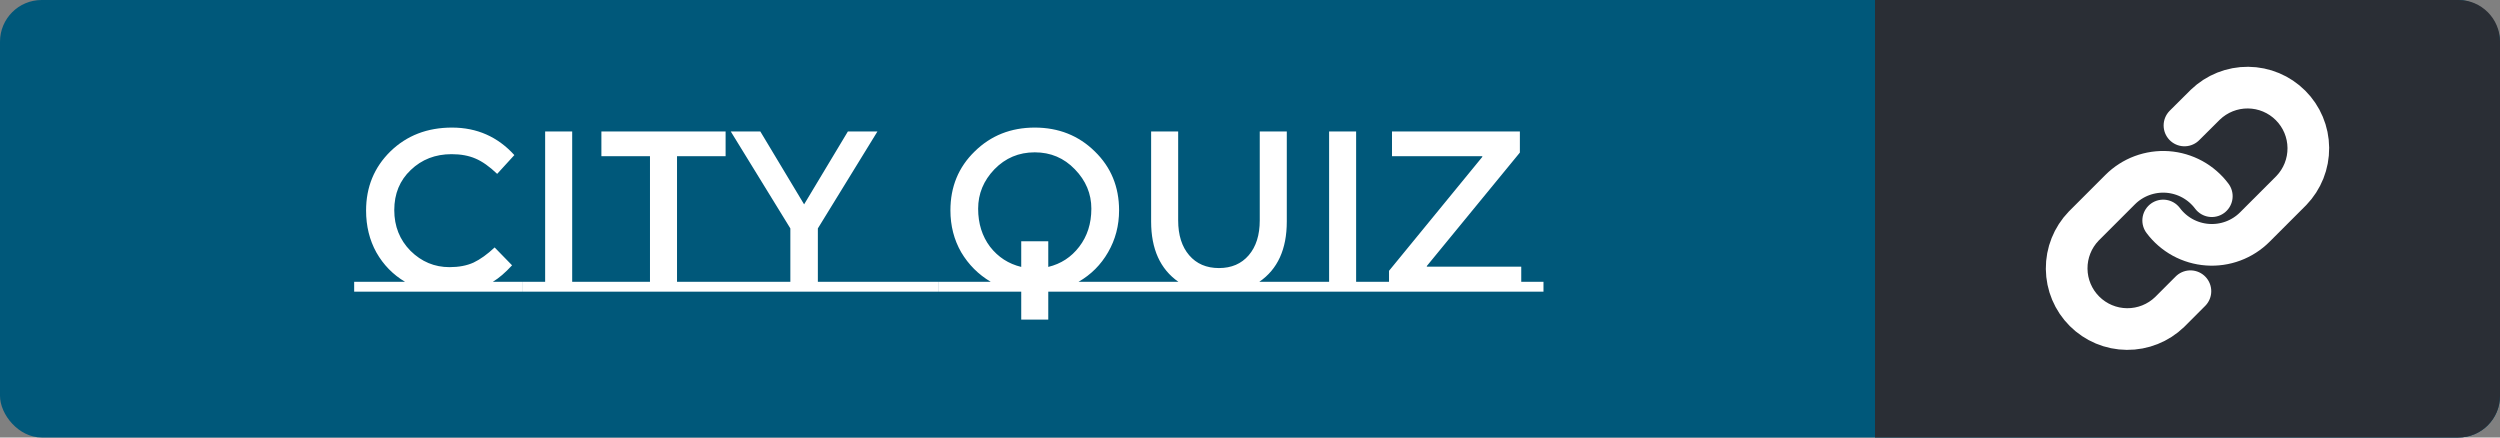<svg width="120" height="21" viewBox="0 0 120 21" fill="none" xmlns="http://www.w3.org/2000/svg">
<rect x="0" y="0" width="120" height="21" fill="#808080" stroke="none"/>
<rect width="120" height="21" rx="2" fill="#00587A"/>
<path d="M25.096 13.527V14H17V13.527H19.442C18.863 13.182 18.404 12.713 18.067 12.119C17.737 11.525 17.572 10.854 17.572 10.106C17.572 8.977 17.961 8.031 18.738 7.268C19.523 6.505 20.509 6.124 21.697 6.124C22.892 6.124 23.89 6.564 24.689 7.444L23.864 8.346C23.497 7.994 23.149 7.748 22.819 7.609C22.496 7.47 22.115 7.4 21.675 7.4C20.898 7.4 20.245 7.653 19.717 8.159C19.189 8.658 18.925 9.299 18.925 10.084C18.925 10.861 19.185 11.514 19.706 12.042C20.234 12.563 20.857 12.823 21.576 12.823C22.023 12.823 22.408 12.75 22.731 12.603C23.054 12.449 23.391 12.207 23.743 11.877L24.579 12.735C24.256 13.087 23.948 13.351 23.655 13.527H25.096ZM26.167 13.527V6.311H27.465V13.527H28.532V14H25.1V13.527H26.167ZM35.17 13.527V14H28.526V13.527H31.199V7.499H28.867V6.311H34.829V7.499H32.497V13.527H35.17ZM37.937 13.527V10.964L35.077 6.311H36.496L38.597 9.809L40.698 6.311H42.117L39.257 10.964V13.527H42.029V14H35.165V13.527H37.937ZM45.043 13.527V14H42.029V13.527H45.043ZM54.288 13.527V14H50.317V15.342H49.019V14H45.048V13.527H47.556C46.962 13.175 46.489 12.702 46.137 12.108C45.792 11.507 45.62 10.836 45.62 10.095C45.62 8.966 46.008 8.023 46.786 7.268C47.563 6.505 48.524 6.124 49.668 6.124C50.812 6.124 51.773 6.505 52.55 7.268C53.327 8.023 53.716 8.966 53.716 10.095C53.716 10.828 53.54 11.499 53.188 12.108C52.843 12.709 52.37 13.182 51.769 13.527H54.288ZM49.019 11.58H50.317V12.812C50.925 12.665 51.42 12.343 51.802 11.844C52.191 11.338 52.385 10.729 52.385 10.018C52.385 9.299 52.121 8.669 51.593 8.126C51.072 7.583 50.431 7.312 49.668 7.312C48.905 7.312 48.26 7.583 47.732 8.126C47.211 8.669 46.951 9.299 46.951 10.018C46.951 10.729 47.142 11.338 47.523 11.844C47.911 12.343 48.41 12.665 49.019 12.812V11.58ZM62.734 13.527V14H54.286V13.527H56.563C55.691 12.918 55.254 11.954 55.254 10.634V6.311H56.552V10.579C56.552 11.283 56.728 11.84 57.08 12.251C57.432 12.662 57.909 12.867 58.51 12.867C59.111 12.867 59.588 12.662 59.94 12.251C60.292 11.84 60.468 11.283 60.468 10.579V6.311H61.766V10.634C61.766 11.961 61.326 12.926 60.446 13.527H62.734ZM63.797 13.527V6.311H65.094V13.527H66.162V14H62.73V13.527H63.797ZM66.673 13.527V12.999L71.15 7.532V7.499H66.816V6.311H72.954V7.323L68.488 12.768V12.801H73.02V13.527H74.087V14H65.606V13.527H66.673Z" fill="white"/>
<path d="M90 0H118C119.105 0 120 0.895 120 2V19C120 20.105 119.105 21 118 21H90V0Z" fill="#2A2E35"/>
<path d="M103.833 10.583C104.084 10.918 104.403 11.195 104.77 11.396C105.138 11.596 105.543 11.716 105.961 11.745C106.378 11.775 106.796 11.715 107.188 11.569C107.58 11.423 107.936 11.194 108.232 10.898L109.982 9.148C110.513 8.598 110.807 7.861 110.8 7.097C110.794 6.332 110.487 5.6 109.946 5.06C109.405 4.519 108.674 4.212 107.909 4.206C107.144 4.199 106.408 4.493 105.857 5.024L104.854 6.022" stroke="white" stroke-width="2" stroke-linecap="round" stroke-linejoin="round"/>
<path d="M106.167 9.417C105.916 9.082 105.597 8.805 105.23 8.604C104.862 8.404 104.457 8.284 104.039 8.254C103.622 8.225 103.204 8.285 102.812 8.431C102.42 8.577 102.064 8.806 101.768 9.102L100.018 10.852C99.487 11.402 99.193 12.139 99.2 12.903C99.206 13.668 99.513 14.399 100.054 14.94C100.595 15.481 101.326 15.788 102.091 15.794C102.856 15.801 103.592 15.507 104.143 14.976L105.14 13.978" stroke="white" stroke-width="2" stroke-linecap="round" stroke-linejoin="round"/>
</svg>
